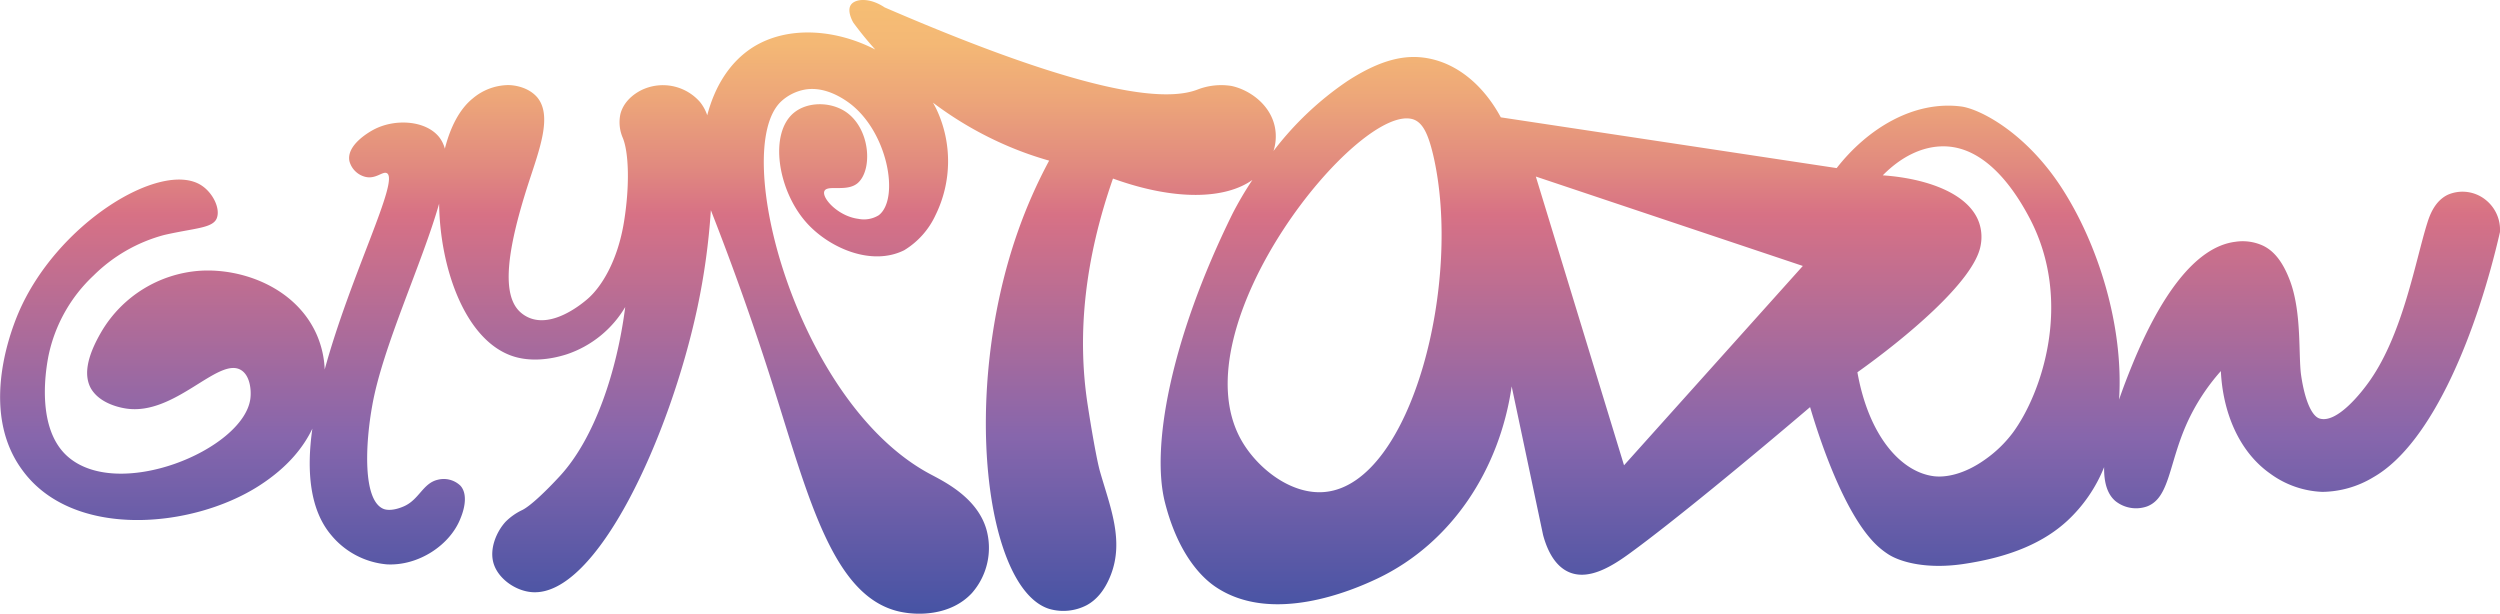 <svg xmlns="http://www.w3.org/2000/svg" xmlns:xlink="http://www.w3.org/1999/xlink" viewBox="0 0 496.62 121.95"><defs><linearGradient id="a" x1="253.75" y1="7.71" x2="253.75" y2="129.66" gradientUnits="userSpaceOnUse"><stop offset="0" stop-color="#f6be74"/><stop offset="0.07" stop-color="#f4b875"/><stop offset="0.16" stop-color="#eda679"/><stop offset="0.27" stop-color="#e18a7f"/><stop offset="0.35" stop-color="#d77185"/><stop offset="0.71" stop-color="#8766ac"/><stop offset="1" stop-color="#4653a4"/></linearGradient></defs><path d="M502.05,53.82c-4.4,19.22-13.2,41.92-25.2,48.72a20,20,0,0,1-10.08,2.88,18.72,18.72,0,0,1-10.32-3.6c-6.37-4.46-9.47-12.42-9.84-20.4a41.09,41.09,0,0,0-6.72,10.32c-3.64,8.08-3.44,14.84-7.92,16.56a6.58,6.58,0,0,1-6.24-1c-1.65-1.35-2.36-3.68-2.31-6.79a29.55,29.55,0,0,1-7.29,10.63c-4.42,4.08-10.87,7.19-20.88,8.64-7.06,1-12.18-.37-14.64-1.92a15.83,15.83,0,0,1-3.36-2.88c-5.23-5.8-9.65-17.6-12.24-26.4-11.85,10.1-27.43,22.95-35.76,29-3.51,2.57-8.08,5.43-12,3.84-2.62-1.06-4.32-3.86-5.28-7.44l-6.24-29.52c-2.37,16.4-11.83,31.1-26.64,38.16-5.13,2.44-21,9.19-32.16,1.68-3.56-2.4-7.73-7.53-10.08-16.8-2.7-10.64.85-31.83,13.44-57.36a68.16,68.16,0,0,1,3.94-6.69c-5.4,3.84-15.35,4.19-27.7-.27-5.44,15.57-7.27,30.62-5,45.12.7,4.57,1.75,10.63,2.4,13,2,7,4.86,13.73,2.16,20.64-1.29,3.3-3.05,5.06-4.8,6a10.06,10.06,0,0,1-7.44.72c-12.64-4-17.54-42.69-6.24-74.88a99.28,99.28,0,0,1,6.24-14.16,68,68,0,0,1-8.16-2.88,70.71,70.71,0,0,1-14.92-8.64c.27.47.53.95.76,1.44a24.25,24.25,0,0,1-.24,20.88,16,16,0,0,1-6.24,7c-6.5,3.24-14.95-.46-19.44-5.52-5.7-6.42-7.47-17.77-2.4-21.84,2.63-2.11,7-2.19,10.08-.24,5,3.22,5.56,11.42,2.64,14.16-2.13,2-6.11.34-6.72,1.68s2.7,5,6.72,5.52a5.58,5.58,0,0,0,4.08-.72c4.25-3.29,1.76-17-6.24-22.56-2.79-1.94-5.7-2.86-8.4-2.4a9.43,9.43,0,0,0-4.8,2.4c-10.13,9.71,3.13,59.72,29.52,73.92,2.71,1.46,9.4,4.61,11.28,11a13.59,13.59,0,0,1-2.88,12.72c-4.21,4.51-10.84,4.52-14.64,3.6-12.87-3.12-17.73-22.25-24.72-44.4-3.76-11.91-7.87-23.52-12.48-35.28A134.53,134.53,0,0,1,144,68.7c-5.49,25.83-20.07,57.6-32.88,56.64-3.24-.24-6.62-2.61-7.59-5.58s.55-6.45,2.33-8.39a11.77,11.77,0,0,1,3.34-2.35c1.64-.82,4.69-3.74,7.44-6.72,7-7.58,11.39-21,13-33.6a21.38,21.38,0,0,1-11.52,9.36c-3.4,1.11-7.62,1.62-11.28.24-9.1-3.42-14-17.37-14.17-30.13C89.31,60,81.49,76.52,79.41,88.14,78,95.86,77.47,107,81.57,108.78c.75.33,2.17.35,4.08-.48,3.06-1.33,3.77-4.57,6.72-5.28a4.78,4.78,0,0,1,4.56,1.2c1.28,1.47,1,4,0,6.43-2.07,5.36-8.39,9.51-14.65,9.17a16.15,16.15,0,0,1-11-5.76c-4.27-5-5-12.7-3.79-21.2-1.68,3.51-4.73,7.59-10.61,11.36-13.27,8.51-37,10.64-47-3.12C1.74,90.09,6.93,75,9.09,69.9c7.59-17.81,28.25-30.37,36.24-25.44,2.43,1.5,4,4.81,3.12,6.72C47.7,52.77,45,53,40.77,53.82c-.94.18-1.86.37-2.76.58a31.44,31.44,0,0,0-14,8.06A30.26,30.26,0,0,0,15.09,78.3c-.8,4-2.16,14.59,3.6,19.92,10,9.24,35.11-1.15,36.48-11.28.23-1.72-.05-4.69-1.92-5.76-4.51-2.58-13.15,9.19-22.8,7.68-1.95-.3-5.45-1.3-7-4.08C22.22,82.44,22.41,79,25.65,73.5a24.72,24.72,0,0,1,19.44-12c8.49-.57,19.17,3.36,23.28,12.72a19.15,19.15,0,0,1,1.57,6.89c5.15-18.81,14.91-37.64,12.35-39-.82-.45-2.22,1.27-4.32.72a4.36,4.36,0,0,1-3.12-3.12c-.62-3.12,3.75-5.68,4.8-6.24,4.22-2.25,10.32-1.86,13,1.44a6.4,6.4,0,0,1,1.16,2.34c1.09-4.31,2.93-7.89,5.56-10a11.13,11.13,0,0,1,7-2.64c1.23,0,4,.39,5.76,2.4,3.07,3.62.51,10.27-1.68,17-4.55,14.05-5.28,22.38-1.68,25.68a6.2,6.2,0,0,0,1.92,1.2c4.47,1.76,9.8-2.34,11.52-3.84,2.59-2.26,5.91-7.31,7.2-15.36,1.17-7.33.91-13.71-.24-16.56a7.8,7.8,0,0,1-.48-4.8c.78-2.95,3.5-4.49,4.8-5a9.79,9.79,0,0,1,11,2.64,8.46,8.46,0,0,1,1.44,2.64C147.44,24.83,150.44,20,155,17.1c6.9-4.34,16.45-3.61,24.31.45Q177,15,174.94,12.19c-.56-1-1.12-2.53-.49-3.49.81-1.24,3.68-1.56,6.72.48,25,10.8,51.71,20.37,62.16,16.32a13,13,0,0,1,6.72-.72c3.52.74,7.71,3.62,8.64,8.16a9.49,9.49,0,0,1-.27,4.76,62.44,62.44,0,0,1,14.67-13.88c6.8-4.41,11.61-5.29,15.84-4.56,6.35,1.1,11.45,5.82,14.64,11.76L370.29,41.1c6.12-7.84,15.28-13.44,24.72-12.24,3.58.46,12.7,5,19.92,16.08,7.39,11.37,12.39,27.66,11.46,42.15.77-2.25,1.68-4.62,2.7-7.11,5.47-13.31,12.37-23.24,20.4-24.24a9.67,9.67,0,0,1,5.42.74c2.15,1,4,3.1,5.51,7.21C462.69,70,462,78.2,462.54,82.18c.77,5.31,2.21,8.2,3.65,8.66,3.46,1.1,8.4-5.18,10.1-7.64,6.59-9.49,9-23.87,11.36-31.3.47-1.48,1.47-4.29,4.08-5.52a7.33,7.33,0,0,1,7.44,1A7.57,7.57,0,0,1,502.05,53.82ZM290.13,38.46c-1-4.2-2.06-6.31-3.84-7C275.7,27.61,239.21,72.36,252,95.1c3.14,5.6,10,11.07,16.8,10.32C285.93,103.53,296,63.47,290.13,38.46Zm20.4,4.32,17.52,57.36,35.52-39.6Zm98.16,8.4c-4.11-7.88-9.85-14.28-17-14.4-4.51-.07-8.76,2.22-12.24,5.76,8.55.59,17.26,3.53,19.2,9.6a8.81,8.81,0,0,1,.24,4.32c-1.24,7.12-15.18,18.59-24.48,25.2,2.23,12.57,8.58,19.77,15.12,20.64,2.25.3,6-.26,10.32-3.36a24.35,24.35,0,0,0,5.44-5.28C411,85.92,417.29,67.68,408.69,51.18Z" transform="translate(-5.44 -7.71)" style="fill-rule:evenodd;fill:url(#a)"/></svg>